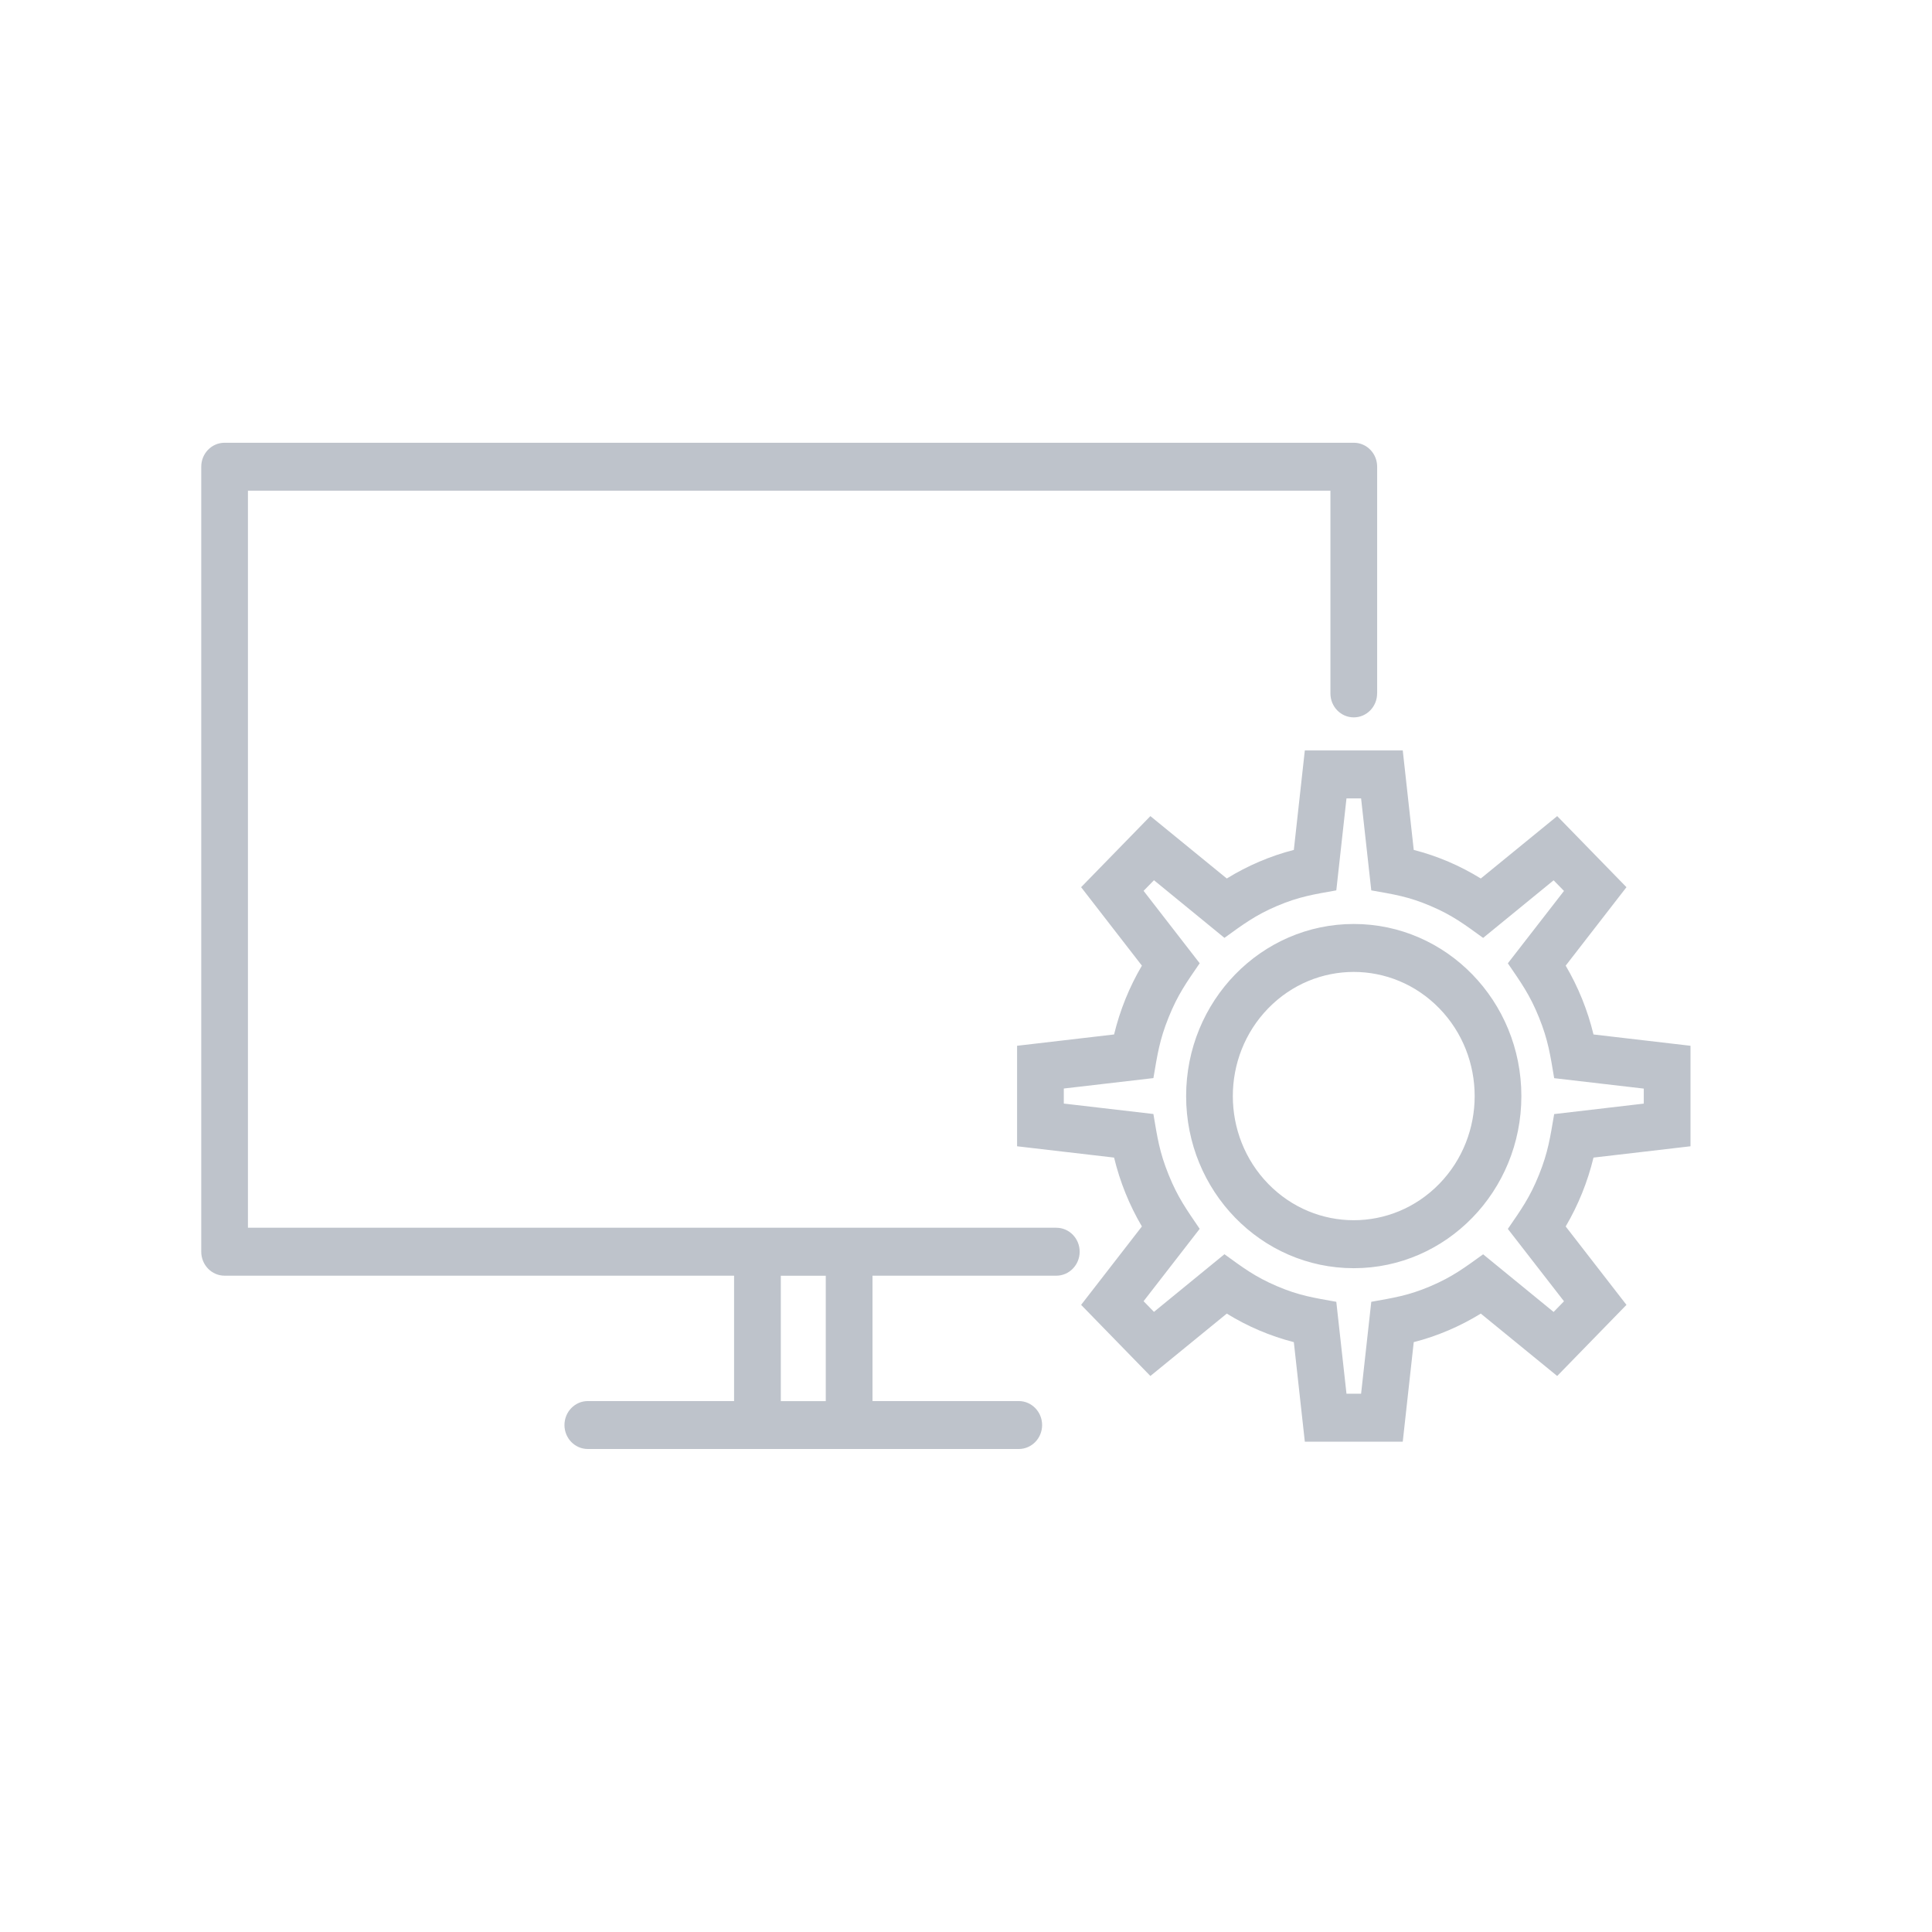<svg width="48" height="48" viewBox="0 0 48 48" fill="none" xmlns="http://www.w3.org/2000/svg">
<path d="M34.214 17.228C34.214 17.557 33.954 17.823 33.634 17.823C33.313 17.823 33.054 17.557 33.054 17.228V12.191H6.16V30.503H26.244C26.564 30.503 26.824 30.769 26.824 31.098C26.824 31.427 26.564 31.694 26.244 31.694H21.677V34.809H25.311C25.631 34.809 25.891 35.076 25.891 35.405C25.891 35.734 25.631 36 25.311 36H14.604C14.284 36 14.024 35.734 14.024 35.405C14.024 35.076 14.284 34.809 14.604 34.809H18.238V31.694H5.58C5.259 31.694 5 31.427 5 31.098V11.595C5 11.266 5.259 11 5.58 11H33.635C33.956 11 34.215 11.266 34.215 11.595V17.228H34.214ZM33.634 22.956C35.934 22.956 37.798 24.87 37.798 27.232C37.798 29.593 35.934 31.508 33.634 31.508C31.334 31.508 29.469 29.593 29.469 27.232C29.469 24.87 31.334 22.956 33.634 22.956ZM35.758 25.051C34.584 23.846 32.683 23.846 31.509 25.051C30.336 26.256 30.336 28.208 31.509 29.413C32.683 30.617 34.584 30.617 35.758 29.413C36.931 28.208 36.931 26.256 35.758 25.051ZM35.124 21.116C35.713 21.266 36.275 21.508 36.79 21.826L38.688 20.276L40.409 22.042L38.899 23.991C39.211 24.522 39.444 25.097 39.59 25.701L42 25.982V28.479L39.59 28.76C39.444 29.364 39.211 29.94 38.899 30.471L40.409 32.419L38.688 34.186L36.79 32.636C36.273 32.954 35.711 33.195 35.124 33.345L34.851 35.818H32.418L32.145 33.345C31.558 33.195 30.994 32.954 30.479 32.636L28.581 34.186L26.86 32.419L28.37 30.471C28.058 29.94 27.825 29.364 27.679 28.76L25.269 28.479V25.982L27.679 25.701C27.825 25.097 28.058 24.522 28.37 23.991L26.86 22.042L28.581 20.276L30.479 21.826C30.996 21.508 31.558 21.266 32.145 21.116L32.418 18.644H34.851L35.124 21.116ZM35.538 22.507C34.99 22.273 34.63 22.221 34.069 22.121L33.816 19.836H33.453L33.2 22.121C32.639 22.221 32.279 22.275 31.73 22.507C31.177 22.743 30.884 22.968 30.421 23.301L28.67 21.869L28.412 22.133L29.806 23.932C29.481 24.407 29.263 24.706 29.034 25.276C28.805 25.843 28.755 26.207 28.656 26.785L26.43 27.044V27.418L28.656 27.677C28.753 28.252 28.804 28.619 29.034 29.186C29.263 29.754 29.483 30.054 29.806 30.53L28.412 32.328L28.67 32.593L30.421 31.161C30.884 31.495 31.175 31.72 31.73 31.956C32.279 32.191 32.639 32.242 33.2 32.343L33.453 34.627H33.816L34.069 32.343C34.63 32.242 34.99 32.189 35.538 31.956C36.092 31.72 36.385 31.495 36.848 31.163L38.599 32.595L38.857 32.33L37.462 30.532C37.788 30.056 38.006 29.758 38.236 29.187C38.464 28.621 38.514 28.256 38.613 27.679L40.839 27.419V27.046L38.613 26.787C38.516 26.211 38.465 25.845 38.236 25.278C38.006 24.709 37.786 24.409 37.462 23.933L38.857 22.135L38.599 21.871L36.848 23.302C36.385 22.968 36.094 22.743 35.538 22.507ZM20.516 34.811V31.695H19.399V34.811H20.516Z" fill="#BEC3CB"/>
</svg>
